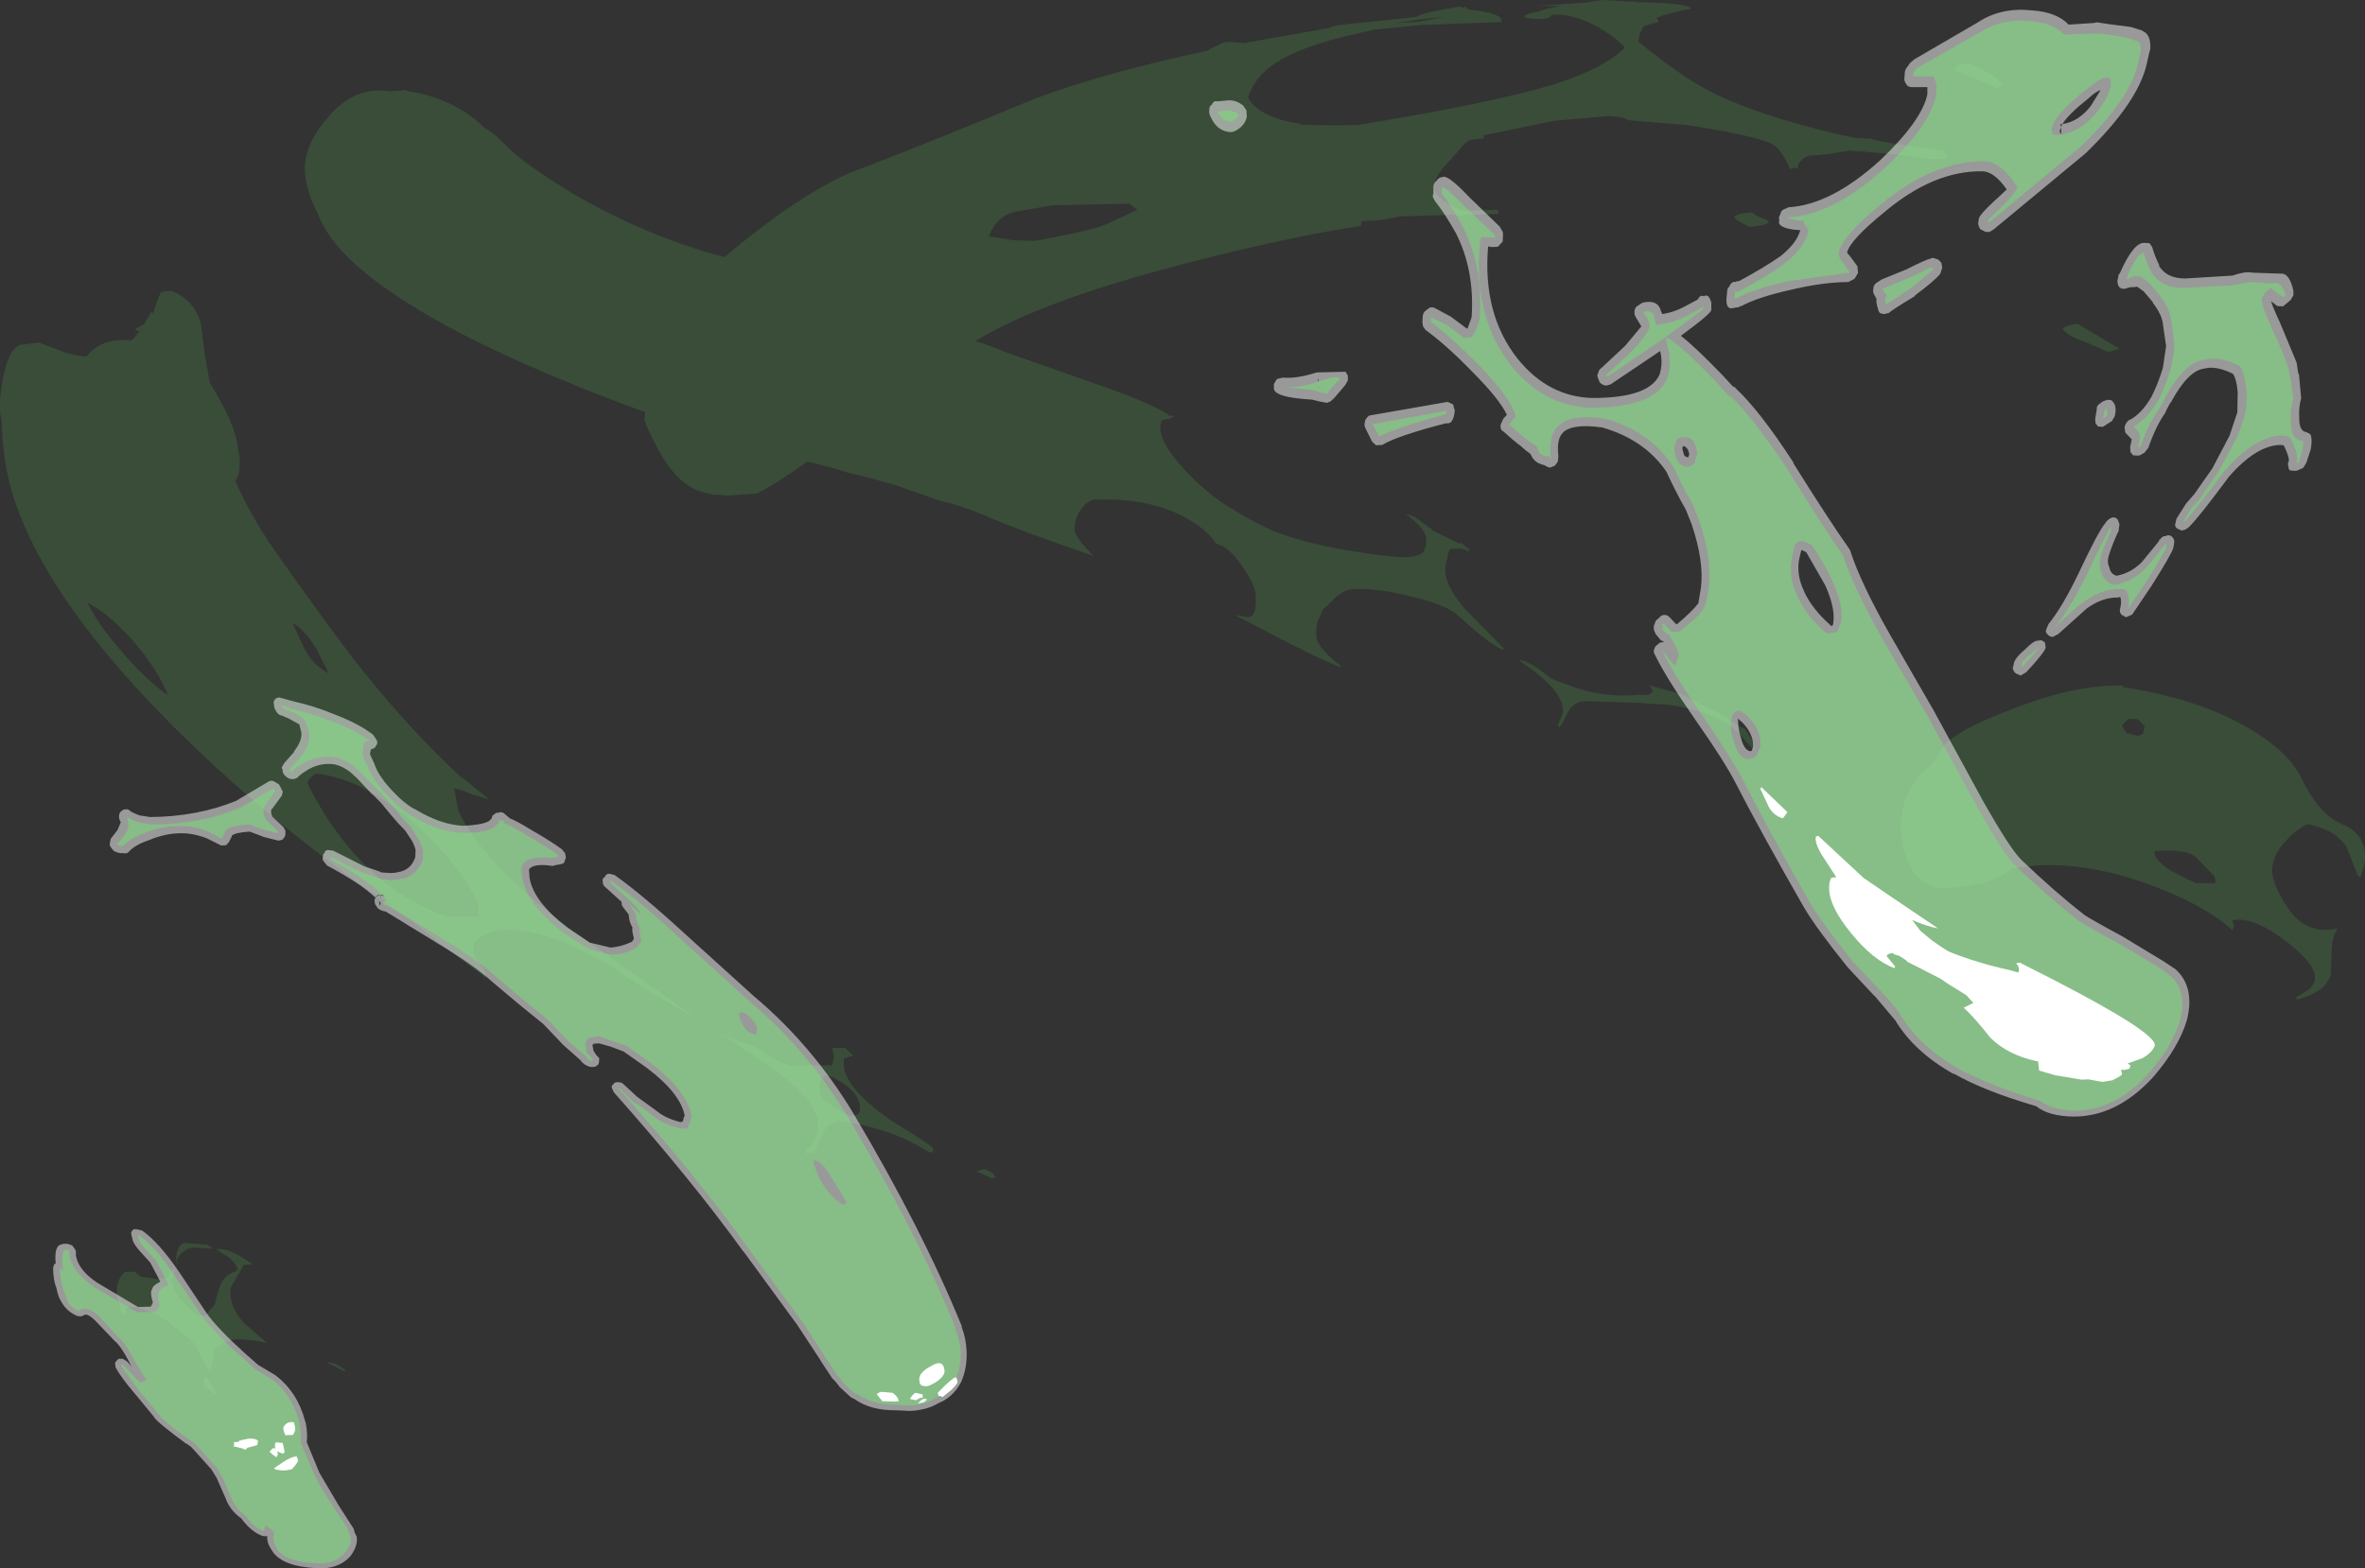 <?xml version="1.0" encoding="UTF-8" standalone="no"?>
<svg xmlns:ffdec="https://www.free-decompiler.com/flash" xmlns:xlink="http://www.w3.org/1999/xlink" ffdec:objectType="shape" height="242.15px" width="365.05px" xmlns="http://www.w3.org/2000/svg">
  <rect width="100%" height="100%" fill="#333333" stroke="none"/>
  <g transform="matrix(1.0, 0.0, 0.0, 1.0, 167.6, 214.8)">
    <path d="M102.75 -182.0 L103.9 -181.3 Q105.25 -180.9 105.45 -180.5 105.0 -180.1 103.7 -179.9 L102.45 -179.75 101.25 -180.4 Q100.2 -180.95 100.1 -181.25 100.45 -181.85 102.75 -182.0 M153.1 -164.8 L159.55 -160.95 157.85 -160.45 154.05 -162.1 Q151.15 -163.1 150.8 -164.1 151.5 -164.65 153.1 -164.8 M136.85 -202.85 L134.0 -203.95 Q134.15 -204.7 135.75 -205.05 136.5 -205.1 138.9 -203.8 141.3 -202.4 141.5 -201.5 L140.45 -201.2 Q139.6 -201.85 136.85 -202.85 M55.4 -212.2 L51.8 -211.85 47.9 -211.25 51.05 -211.4 55.4 -212.2 M19.15 -207.25 L20.6 -207.9 Q21.2 -208.35 22.2 -208.35 L24.45 -208.15 37.65 -210.5 Q37.95 -210.95 43.7 -211.4 L51.15 -212.2 Q51.55 -212.8 57.9 -213.8 L58.05 -213.55 58.65 -213.8 58.95 -213.35 Q62.5 -212.95 63.55 -212.35 64.2 -212.1 64.2 -211.4 L51.7 -210.95 44.5 -210.2 Q34.65 -208.2 30.35 -205.7 26.25 -203.5 25.05 -199.75 25.85 -198.0 28.85 -196.75 30.95 -195.95 33.1 -195.7 L33.2 -195.55 Q37.05 -195.4 41.95 -195.5 62.9 -198.9 72.5 -201.85 80.0 -204.25 83.2 -207.45 81.8 -209.05 79.25 -210.5 76.2 -212.25 73.3 -212.55 L71.95 -212.5 71.4 -212.0 69.95 -211.85 68.1 -212.0 67.6 -212.2 Q67.65 -212.65 70.0 -213.05 70.75 -213.45 73.45 -213.85 L69.75 -213.9 77.2 -214.4 79.6 -214.8 84.1 -214.55 84.95 -214.55 85.0 -214.45 86.5 -214.45 Q93.4 -214.2 93.4 -213.45 90.3 -212.9 88.05 -212.05 88.4 -211.85 88.4 -211.4 L86.3 -210.85 Q85.45 -210.1 85.3 -208.35 91.95 -202.95 96.25 -200.75 103.55 -197.0 116.2 -194.05 L118.85 -193.5 121.4 -193.35 Q121.55 -193.0 132.45 -191.55 L132.95 -190.35 130.65 -190.2 124.9 -191.0 117.85 -191.55 114.45 -191.0 111.5 -190.75 Q109.95 -190.05 109.85 -188.75 L109.2 -189.0 109.2 -188.75 108.7 -188.75 Q107.35 -191.8 105.9 -192.6 103.1 -193.9 92.75 -195.5 L83.7 -196.25 Q83.35 -196.7 80.85 -196.9 L72.25 -196.15 61.35 -193.9 61.5 -193.45 59.35 -193.2 58.55 -192.7 56.0 -189.8 Q53.85 -187.65 53.75 -185.95 53.65 -184.65 56.25 -183.1 L58.0 -182.25 63.55 -182.4 63.75 -181.75 58.7 -181.65 57.65 -181.4 57.05 -181.65 48.65 -181.4 45.4 -180.8 42.55 -180.65 42.45 -179.9 Q31.05 -178.2 15.5 -174.15 -6.7 -168.45 -17.05 -162.15 -14.7 -161.4 -12.45 -160.45 L0.9 -155.75 Q9.5 -152.8 12.65 -150.85 L12.8 -150.6 13.35 -150.65 13.65 -150.55 Q13.55 -150.4 12.75 -150.1 L11.85 -150.0 Q11.5 -149.7 11.5 -148.8 11.45 -146.35 15.35 -142.15 18.6 -138.7 21.95 -136.6 26.6 -133.7 29.8 -132.5 35.7 -130.3 45.65 -129.05 52.0 -128.15 52.3 -130.1 L52.3 -130.15 52.5 -130.5 52.55 -131.2 Q52.7 -133.1 49.4 -135.4 50.5 -135.3 51.35 -134.55 L53.35 -133.1 53.4 -132.95 57.55 -130.9 57.95 -130.95 59.05 -130.1 59.45 -129.95 59.1 -129.9 58.9 -129.6 58.8 -129.8 58.05 -130.1 56.25 -130.05 Q55.95 -129.75 55.8 -128.7 L55.5 -127.4 Q55.2 -124.7 58.4 -120.9 L64.55 -114.65 64.3 -114.5 Q62.15 -115.45 57.65 -119.6 55.8 -121.4 50.4 -122.65 45.45 -123.95 41.75 -123.85 39.75 -123.95 37.95 -121.95 L37.0 -121.05 Q36.55 -120.75 36.35 -120.05 35.55 -118.8 35.55 -117.0 35.4 -115.1 38.9 -112.35 L39.3 -112.05 39.25 -111.5 39.2 -111.8 Q35.65 -113.3 31.15 -115.6 23.2 -119.75 23.0 -119.85 L23.05 -119.85 25.1 -119.5 Q26.35 -119.55 26.25 -122.7 26.25 -124.15 24.55 -126.8 22.6 -129.75 21.05 -130.5 L20.1 -130.9 Q18.8 -132.9 15.95 -134.55 10.1 -138.05 1.15 -137.65 -0.1 -137.25 -0.8 -136.05 -1.8 -134.75 -1.7 -132.8 -1.7 -132.15 0.1 -130.1 L1.2 -128.95 -7.4 -132.0 -8.85 -132.5 -14.65 -134.8 -15.9 -135.35 Q-19.75 -136.9 -22.25 -137.4 L-27.85 -139.35 Q-30.05 -140.25 -36.65 -141.8 -40.6 -143.05 -42.95 -143.5 L-43.55 -143.15 Q-47.8 -140.1 -50.75 -138.6 L-55.2 -138.3 -57.8 -138.45 -58.15 -138.6 Q-62.8 -139.25 -66.1 -145.6 -67.4 -147.95 -68.15 -150.0 L-68.0 -151.15 Q-81.65 -156.1 -93.15 -161.65 -115.2 -172.5 -118.5 -181.75 -119.95 -184.45 -120.35 -186.85 -121.35 -191.6 -117.25 -196.35 -113.05 -201.6 -107.55 -200.7 L-104.9 -200.9 -104.85 -200.75 Q-97.7 -199.75 -92.9 -195.15 -90.8 -193.8 -89.3 -192.15 -86.75 -189.5 -79.0 -184.8 -67.65 -178.25 -55.8 -175.1 L-55.55 -175.3 Q-42.95 -185.8 -34.75 -188.75 -24.75 -192.55 -7.65 -199.65 3.45 -203.75 18.95 -207.0 L19.15 -207.25 M85.85 -106.25 L77.3 -106.55 Q75.35 -106.6 74.4 -104.8 73.5 -102.85 73.1 -102.55 72.8 -102.7 72.9 -102.9 L73.65 -104.75 Q73.95 -108.15 67.05 -112.7 L67.15 -112.9 Q69.25 -112.25 71.5 -110.25 72.3 -109.8 73.7 -109.3 L73.9 -109.25 Q79.3 -107.0 85.15 -107.5 L86.85 -107.5 87.5 -107.95 Q87.45 -108.7 86.75 -109.05 L86.3 -109.1 86.2 -109.2 91.85 -107.65 95.0 -106.0 96.4 -105.4 Q99.6 -103.65 101.3 -102.4 L101.55 -102.45 Q103.3 -100.2 103.2 -99.05 L103.2 -98.85 100.65 -101.75 Q97.2 -104.9 90.25 -105.95 L85.85 -106.25 M-14.55 -32.9 L-16.9 -33.95 -15.6 -34.3 -14.35 -33.65 -13.85 -33.0 -14.55 -32.9 M-39.1 -52.75 L-39.1 -53.0 -37.15 -53.0 -35.85 -51.8 -37.35 -51.4 -37.35 -50.25 Q-37.05 -46.7 -30.2 -41.9 -23.6 -37.85 -23.55 -37.45 -23.55 -36.75 -24.0 -36.85 L-24.45 -37.05 Q-27.35 -38.8 -29.4 -39.55 -33.15 -41.05 -38.15 -41.7 L-38.95 -41.4 -39.6 -41.15 Q-40.45 -40.4 -40.95 -39.05 L-42.0 -36.8 -43.4 -36.8 -43.3 -37.15 Q-41.95 -38.3 -41.55 -39.4 -41.3 -40.2 -41.35 -41.65 -41.7 -45.3 -50.2 -51.1 L-56.4 -55.25 -56.15 -55.15 Q-53.2 -53.75 -51.5 -53.45 L-51.05 -53.25 Q-48.1 -51.05 -45.65 -50.3 L-39.15 -50.3 -39.05 -50.85 Q-38.9 -51.15 -38.9 -51.8 L-39.1 -52.75 M-114.3 -3.0 L-117.05 -4.4 Q-116.55 -4.55 -115.4 -4.0 L-114.4 -3.3 -114.3 -3.0 M-136.05 -2.15 L-135.65 -2.15 -134.3 -0.05 -134.3 0.35 -134.45 0.4 Q-135.85 -0.4 -136.2 -1.05 L-136.1 -1.65 -136.05 -2.15 M-135.55 -22.6 L-134.7 -22.0 -138.0 -22.2 -138.05 -22.05 -138.6 -22.0 Q-140.6 -20.8 -140.2 -19.65 L-140.2 -19.5 -140.25 -19.6 Q-140.55 -20.65 -140.25 -21.55 -139.9 -22.75 -139.05 -22.9 L-135.55 -22.6 M-146.85 -18.45 L-145.9 -17.7 -143.3 -17.3 Q-141.95 -17.3 -141.45 -17.9 L-140.85 -18.9 -140.55 -18.85 -141.05 -17.45 Q-141.15 -17.2 -140.85 -16.4 -140.65 -15.25 -139.65 -14.1 L-137.25 -11.75 -136.0 -11.6 -134.5 -13.3 -133.7 -16.1 Q-133.0 -18.0 -131.3 -18.45 L-131.05 -18.6 -130.9 -18.8 -130.95 -19.0 Q-131.25 -19.85 -132.35 -20.7 L-134.2 -21.9 Q-133.0 -22.15 -131.2 -21.2 L-130.55 -20.85 -130.5 -20.8 -128.75 -19.7 -128.75 -19.5 -128.8 -19.55 -129.95 -19.5 -131.8 -16.35 Q-132.3 -15.4 -131.8 -13.6 -131.4 -12.15 -129.9 -10.5 L-126.45 -7.5 -128.55 -7.85 -131.0 -8.05 Q-134.0 -7.6 -134.7 -5.9 L-134.65 -5.85 Q-134.55 -5.4 -134.8 -4.3 -135.0 -3.3 -135.15 -3.0 L-135.3 -3.15 -135.35 -3.1 -135.6 -3.15 -135.45 -3.3 -136.7 -5.65 Q-137.45 -7.35 -138.5 -8.25 L-141.85 -10.85 Q-145.35 -13.05 -147.4 -13.0 -148.65 -13.1 -148.05 -11.8 L-148.3 -11.8 -148.45 -11.85 -148.5 -12.05 Q-148.9 -12.2 -148.9 -12.3 L-149.1 -12.9 Q-149.7 -14.8 -149.55 -15.45 -149.65 -17.1 -148.35 -18.4 L-146.85 -18.45 M-118.8 -95.35 Q-119.8 -94.85 -120.15 -93.9 -116.9 -87.2 -112.1 -82.1 -105.9 -75.6 -98.3 -73.25 L-93.6 -73.25 -94.0 -75.75 Q-96.5 -80.9 -102.5 -86.6 -110.9 -94.5 -118.8 -95.35 M-122.3 -118.5 L-122.4 -118.5 -120.7 -114.8 Q-119.4 -112.15 -116.9 -110.85 L-117.0 -111.15 -118.9 -114.85 Q-120.6 -117.6 -122.3 -118.5 M-146.8 -115.55 Q-150.75 -120.05 -154.1 -121.75 -152.5 -118.45 -148.9 -114.3 -145.25 -110.0 -141.7 -107.45 L-141.8 -107.75 Q-143.25 -111.35 -146.8 -115.55 M-167.4 -150.1 Q-167.95 -152.2 -167.15 -156.3 -166.3 -160.9 -164.5 -161.55 L-161.6 -161.9 -158.65 -160.8 Q-156.55 -159.9 -154.25 -159.75 -152.0 -162.7 -147.25 -162.25 L-147.0 -162.5 -146.05 -163.65 Q-147.1 -163.9 -146.5 -164.1 L-145.3 -164.8 -144.25 -166.65 -144.15 -166.4 -144.0 -166.45 -143.95 -166.5 Q-143.0 -169.45 -142.7 -169.7 L-141.2 -169.9 Q-137.55 -168.45 -136.6 -164.85 L-135.95 -159.75 -135.2 -155.65 -134.2 -154.0 Q-131.65 -149.6 -131.05 -146.7 L-130.75 -144.85 -130.7 -144.75 Q-130.45 -143.0 -130.75 -141.65 L-131.25 -140.5 Q-129.1 -135.45 -125.2 -129.8 -116.75 -117.75 -111.65 -111.3 -104.2 -102.0 -96.55 -94.9 L-95.9 -94.45 -92.15 -91.4 -94.8 -92.15 Q-96.55 -93.0 -97.5 -93.05 L-96.85 -89.6 Q-93.3 -81.85 -80.0 -71.65 L-61.65 -58.7 -61.1 -58.2 -60.45 -57.6 -61.55 -58.35 -67.8 -61.9 -72.65 -65.15 Q-82.5 -71.3 -89.2 -71.2 -91.5 -71.25 -93.1 -70.3 -94.85 -69.35 -94.5 -67.85 -94.5 -67.15 -93.65 -66.15 -92.75 -65.1 -92.6 -64.4 -92.55 -63.65 -92.65 -63.7 L-92.85 -64.0 -98.0 -67.85 -103.0 -71.8 -107.75 -75.3 Q-126.6 -88.25 -141.6 -103.4 -161.75 -123.75 -166.05 -139.95 -167.2 -144.2 -167.35 -149.95 L-167.4 -150.1 M174.25 -79.45 L171.45 -82.35 Q170.1 -83.75 164.95 -83.4 L165.0 -82.7 Q165.65 -81.55 167.4 -80.4 168.4 -79.85 171.3 -78.45 L174.4 -78.45 174.25 -79.45 M2.05 -179.75 Q3.45 -180.25 7.95 -182.4 L6.75 -183.35 -5.2 -183.1 -10.4 -182.2 Q-13.7 -181.7 -14.95 -178.3 L-11.1 -177.7 -7.85 -177.6 Q-0.8 -178.9 2.05 -179.75 M142.3 -105.05 Q152.7 -109.2 160.15 -108.95 L160.1 -108.7 Q171.45 -107.0 179.35 -102.45 185.5 -98.85 187.5 -94.9 190.3 -89.1 193.7 -87.65 196.5 -86.6 197.25 -84.15 197.75 -82.35 197.05 -80.2 L196.75 -79.45 196.4 -79.45 194.65 -83.95 Q192.9 -86.75 188.55 -87.55 186.5 -86.5 185.25 -84.95 183.6 -83.3 183.3 -81.6 182.5 -79.4 185.15 -75.2 188.0 -70.5 192.7 -71.35 L193.2 -71.45 Q192.2 -69.85 192.3 -67.5 L192.15 -64.15 Q191.7 -63.0 190.7 -62.15 189.4 -61.15 186.95 -60.45 L186.75 -60.75 188.75 -62.0 Q189.35 -62.45 189.65 -63.3 190.3 -65.6 185.35 -69.4 180.15 -73.4 176.95 -72.7 L177.25 -71.8 176.95 -71.2 Q172.75 -75.05 164.35 -78.15 153.8 -82.05 145.05 -81.0 L143.0 -80.75 Q140.45 -78.7 136.95 -78.15 L135.1 -77.8 132.6 -77.7 Q128.25 -77.7 126.6 -82.6 125.35 -86.4 126.0 -89.4 126.7 -93.35 129.7 -96.05 L130.3 -96.5 131.8 -98.4 Q132.3 -101.2 142.3 -105.05 M159.95 -102.75 L160.6 -101.65 162.3 -101.2 Q162.65 -101.2 163.2 -101.55 L163.45 -102.65 162.35 -103.8 160.85 -103.8 159.95 -102.75 M-34.85 -43.9 Q-35.1 -46.25 -38.2 -48.0 -41.4 -50.0 -41.05 -46.25 -41.0 -45.25 -38.8 -43.8 -36.9 -42.55 -36.05 -42.5 L-35.1 -42.8 Q-34.85 -43.1 -34.85 -43.9" fill="#66ff66" fill-opacity="0.129" fill-rule="evenodd" stroke="none"/>
    <path d="M163.8 -205.1 Q162.55 -199.15 154.35 -191.15 L140.1 -179.35 139.5 -179.0 138.85 -179.0 138.4 -179.25 Q137.95 -179.4 137.9 -179.75 137.65 -180.25 137.8 -180.65 137.8 -181.2 138.15 -181.6 138.8 -182.5 141.2 -184.65 L142.15 -185.55 Q140.2 -188.35 138.35 -188.35 130.95 -188.45 123.45 -182.2 117.95 -177.75 117.5 -175.8 L117.9 -175.3 117.95 -175.25 119.1 -173.7 119.2 -172.65 118.65 -171.75 117.7 -171.25 Q113.85 -171.25 108.8 -170.05 103.8 -168.95 101.1 -167.5 100.95 -167.6 100.9 -167.4 L100.0 -167.25 Q98.6 -166.85 98.95 -169.3 L99.0 -169.9 Q99.05 -170.4 99.3 -170.5 99.7 -171.45 100.35 -171.25 100.5 -171.5 100.75 -171.35 104.9 -173.6 107.3 -175.3 109.5 -177.1 110.1 -178.75 L110.3 -179.25 109.8 -179.3 109.2 -179.35 Q106.65 -179.75 107.05 -180.75 106.9 -181.25 107.2 -181.7 107.3 -182.3 107.7 -182.45 L108.5 -182.8 Q115.05 -183.2 122.55 -190.0 129.05 -196.15 129.9 -200.25 L129.9 -201.35 127.4 -201.35 Q126.85 -201.4 126.65 -201.8 126.3 -202.25 126.35 -202.75 L126.4 -203.2 Q126.35 -203.95 126.75 -204.4 L127.25 -205.1 127.9 -205.65 137.7 -211.35 Q141.25 -213.7 146.0 -213.2 149.85 -212.95 151.7 -211.0 L155.6 -211.25 156.1 -211.35 158.4 -211.0 161.25 -210.65 163.0 -210.1 163.35 -209.9 Q164.45 -209.25 164.3 -207.15 L164.2 -206.9 163.8 -205.1 M22.05 -199.3 Q22.0 -199.5 22.15 -199.3 23.15 -199.35 24.25 -198.55 L24.8 -197.75 24.85 -196.7 Q24.45 -195.15 22.75 -194.45 L22.3 -194.4 Q20.25 -194.55 19.3 -196.7 19.0 -197.2 19.05 -197.75 19.05 -198.45 19.45 -198.65 19.75 -199.3 20.25 -199.15 L22.05 -199.3 M154.75 -199.6 Q151.6 -197.1 150.75 -195.65 153.2 -196.0 155.1 -198.4 L156.65 -200.9 Q155.85 -200.65 154.75 -199.6 M150.75 -195.65 L150.35 -195.55 150.4 -195.55 150.55 -195.25 150.5 -195.0 150.3 -194.55 150.55 -194.05 150.55 -195.25 150.75 -195.65 M131.55 -174.75 L132.05 -174.25 132.2 -173.5 131.9 -172.55 Q131.05 -171.45 128.0 -169.2 L128.0 -169.1 Q124.2 -166.8 124.0 -166.5 L123.25 -166.3 122.6 -166.45 Q122.3 -166.8 122.3 -167.05 121.95 -168.1 122.05 -168.65 L121.75 -169.2 Q121.45 -169.65 121.55 -170.2 121.6 -170.8 122.0 -171.1 L122.85 -171.65 126.65 -173.2 Q129.85 -174.8 130.35 -174.85 130.75 -175.1 131.15 -174.85 L131.55 -174.75 M160.3 -170.2 L159.85 -170.25 Q159.35 -170.5 159.3 -170.95 159.15 -171.5 159.35 -171.9 159.35 -172.4 159.6 -172.6 161.7 -177.35 163.35 -177.3 L164.2 -177.25 164.6 -176.65 Q165.0 -175.25 165.7 -173.85 L165.6 -173.85 Q166.75 -171.8 169.7 -171.8 L177.0 -172.25 Q179.05 -172.95 180.05 -172.7 L182.95 -172.6 184.5 -172.55 184.7 -172.55 Q185.85 -172.4 186.4 -169.9 L186.4 -169.2 185.95 -168.45 184.8 -167.5 183.9 -167.55 182.95 -168.3 Q183.2 -167.4 184.3 -165.05 L186.9 -158.8 187.15 -157.15 187.25 -157.05 187.3 -156.55 187.55 -153.8 187.6 -153.35 Q187.2 -151.85 187.3 -150.45 L187.3 -150.4 Q187.25 -148.3 188.3 -148.1 L188.35 -148.1 188.85 -147.85 Q189.1 -147.75 189.15 -147.3 189.3 -146.6 189.05 -145.3 L189.0 -145.2 188.4 -143.35 187.9 -142.55 187.0 -142.15 186.75 -142.1 185.9 -142.15 Q185.6 -142.4 185.65 -142.7 185.45 -143.2 185.7 -143.65 185.75 -144.35 184.9 -146.05 L184.4 -146.1 Q180.7 -146.05 176.45 -141.2 171.8 -134.9 170.25 -133.4 L169.75 -133.05 169.25 -132.9 169.1 -132.9 168.45 -133.2 Q168.05 -133.55 168.15 -133.85 L168.35 -134.7 169.8 -137.0 170.05 -137.3 171.1 -138.5 173.9 -142.5 176.55 -147.55 177.75 -151.15 177.8 -154.3 Q177.6 -156.4 177.05 -157.1 174.55 -158.3 172.9 -157.95 L172.7 -157.9 Q170.15 -157.65 167.45 -152.6 L167.45 -152.7 166.85 -151.6 166.8 -151.45 166.6 -151.1 166.65 -151.1 Q165.2 -149.1 164.0 -145.65 L163.4 -144.9 162.7 -144.5 162.4 -144.45 161.65 -144.5 161.25 -145.0 161.2 -145.8 161.45 -146.95 160.8 -147.65 Q160.35 -148.0 160.4 -148.4 160.25 -148.95 160.55 -149.4 160.85 -149.95 161.4 -150.1 163.15 -151.2 164.5 -153.55 165.55 -155.65 166.25 -158.0 L166.75 -161.35 166.25 -164.8 166.25 -164.85 Q166.05 -166.3 164.7 -168.05 L164.7 -168.15 163.3 -169.8 162.2 -170.6 162.2 -170.5 161.2 -170.45 160.3 -170.2 M155.85 -149.45 L155.8 -150.1 156.05 -151.6 Q156.0 -152.1 156.35 -152.35 L156.95 -152.8 157.6 -153.05 157.95 -153.05 Q158.4 -153.1 158.65 -152.6 159.0 -152.25 158.95 -151.2 L158.9 -151.0 158.85 -150.6 158.4 -149.8 157.0 -148.9 156.25 -148.95 155.85 -149.45 M94.45 -168.55 Q94.85 -169.35 95.4 -169.05 96.15 -169.55 96.55 -168.05 L96.55 -167.0 Q96.75 -166.55 91.85 -162.95 94.0 -161.3 98.3 -156.85 L99.95 -155.05 Q100.1 -155.2 100.3 -154.85 103.95 -151.5 109.25 -143.35 L109.2 -143.3 Q114.8 -134.35 117.85 -130.05 L118.0 -129.75 Q119.6 -124.8 124.05 -116.95 L130.9 -105.05 138.4 -91.3 Q142.65 -83.75 144.4 -82.05 149.5 -77.15 154.0 -73.65 L153.95 -73.65 Q154.95 -72.95 159.95 -70.25 L166.4 -66.35 166.55 -66.25 168.2 -65.15 Q171.25 -62.4 169.95 -57.25 168.7 -53.1 164.8 -48.55 159.2 -42.4 152.5 -42.4 148.6 -42.45 146.7 -44.0 138.65 -46.35 133.95 -49.05 L134.0 -48.95 Q127.9 -52.35 124.95 -57.25 L121.75 -61.05 121.7 -61.05 117.6 -65.45 Q112.8 -71.4 110.85 -74.7 104.1 -86.5 100.35 -93.8 98.65 -97.15 94.2 -103.5 89.5 -110.25 87.85 -113.7 87.55 -114.15 87.75 -114.6 87.85 -115.05 88.3 -115.3 88.55 -115.65 89.1 -115.65 L89.25 -115.65 89.15 -115.75 88.9 -115.9 88.8 -115.9 88.0 -116.85 87.8 -117.25 Q87.6 -117.7 87.7 -118.1 87.6 -118.3 87.8 -118.35 87.85 -118.95 88.25 -119.2 L88.55 -119.45 Q88.8 -119.85 89.3 -119.85 89.65 -119.9 90.05 -119.55 L91.1 -118.45 91.15 -118.4 91.35 -118.5 Q93.8 -120.6 94.5 -121.6 L94.55 -121.65 94.95 -124.05 Q95.45 -128.15 93.5 -133.9 L92.6 -136.15 Q91.25 -138.45 89.6 -142.0 86.2 -146.95 79.7 -148.8 75.45 -149.4 73.85 -148.2 L73.8 -148.15 Q72.6 -147.15 72.95 -144.35 L72.85 -143.5 72.4 -142.9 71.65 -142.6 Q71.15 -142.7 70.95 -142.9 L70.7 -143.0 Q69.25 -143.35 68.8 -144.4 L68.6 -144.75 Q67.85 -145.25 66.95 -146.1 L66.9 -146.1 Q65.7 -147.05 64.5 -148.15 64.1 -148.35 64.05 -148.7 63.95 -149.2 64.15 -149.5 L64.45 -150.15 65.0 -150.75 Q63.8 -153.25 59.7 -157.35 55.75 -161.45 52.45 -163.85 L52.05 -164.4 51.95 -165.1 52.0 -165.8 Q52.0 -166.35 52.3 -166.7 L53.0 -167.25 Q53.4 -167.45 53.85 -167.25 L56.35 -165.9 58.7 -164.15 58.9 -164.05 58.95 -164.15 59.55 -165.8 Q60.05 -173.1 57.1 -178.85 55.45 -181.8 53.9 -183.75 L53.65 -184.2 Q53.45 -184.6 53.65 -184.85 L53.65 -185.85 Q53.65 -186.55 54.15 -186.9 54.5 -187.45 55.05 -187.45 55.8 -187.95 59.15 -184.4 L63.9 -179.8 64.35 -179.0 64.4 -178.65 64.35 -177.5 63.6 -176.7 62.7 -176.65 62.1 -176.75 Q61.2 -166.25 66.7 -159.35 71.45 -153.5 78.25 -153.35 87.05 -153.35 88.6 -157.05 L88.6 -157.1 Q89.0 -158.35 88.8 -159.9 L88.65 -160.6 81.0 -155.45 80.3 -155.25 Q79.8 -155.35 79.65 -155.5 L79.35 -155.7 79.05 -156.45 Q78.85 -156.95 79.1 -157.2 79.15 -157.7 79.55 -157.95 L83.25 -161.4 85.75 -164.4 85.0 -165.65 Q84.65 -166.15 84.7 -166.5 84.65 -167.15 85.05 -167.5 L85.9 -168.05 Q88.1 -168.6 88.7 -167.05 L88.75 -166.8 89.0 -166.3 Q90.75 -166.6 92.2 -167.35 L94.45 -168.55 M110.45 -129.9 L110.15 -128.65 Q109.6 -126.1 110.9 -123.45 L110.9 -123.4 Q112.15 -120.75 114.85 -118.35 L115.15 -118.1 115.25 -118.3 115.35 -118.35 115.4 -118.9 Q115.65 -121.0 114.15 -124.4 L111.2 -129.55 110.45 -129.9 M92.15 -145.9 Q92.0 -145.45 92.25 -144.9 92.3 -144.25 93.0 -144.2 L93.15 -144.7 Q92.9 -145.8 92.3 -145.9 L92.25 -145.9 92.15 -145.95 92.15 -145.9 M101.15 -100.8 Q101.6 -99.0 102.55 -98.8 L102.7 -98.85 102.8 -98.9 103.0 -99.45 Q103.1 -101.4 101.4 -103.2 L100.65 -103.85 100.7 -103.2 Q100.7 -102.15 101.15 -100.8 M159.5 -133.5 L159.4 -132.7 159.25 -132.5 Q157.9 -129.4 157.8 -128.5 157.65 -127.95 158.0 -127.15 158.2 -126.15 159.1 -125.9 161.25 -126.3 162.95 -127.95 L165.65 -131.25 Q165.65 -131.5 165.8 -131.5 166.25 -132.1 166.6 -132.0 167.5 -132.45 167.95 -131.5 168.1 -131.35 167.85 -130.15 167.5 -129.1 164.5 -124.35 L161.5 -119.9 160.55 -119.5 159.85 -119.9 Q159.5 -120.35 159.65 -120.8 159.95 -122.05 159.65 -122.65 L159.4 -122.55 Q156.9 -122.6 154.5 -120.85 L150.1 -116.9 149.25 -116.45 Q148.7 -116.55 148.55 -116.75 148.1 -117.15 148.2 -117.5 L148.6 -118.45 Q150.75 -121.1 153.2 -126.2 156.3 -132.8 157.35 -134.0 L157.65 -134.4 Q158.65 -135.35 159.3 -134.55 L159.55 -133.85 159.5 -133.5 M146.7 -115.85 L147.5 -115.95 148.05 -115.6 148.15 -114.8 Q148.0 -114.05 145.15 -111.0 L144.3 -110.5 143.6 -110.8 143.4 -110.95 143.15 -111.35 Q143.0 -111.8 143.2 -112.0 143.15 -113.0 144.95 -114.5 L145.0 -114.55 Q146.15 -115.7 146.7 -115.85 M43.4 -150.3 Q43.65 -150.7 44.1 -150.7 L55.85 -152.75 56.7 -152.35 56.95 -151.4 Q56.75 -149.2 55.6 -149.45 48.05 -147.5 45.75 -146.1 L44.8 -146.05 44.2 -146.6 43.2 -148.6 Q42.95 -149.1 43.05 -149.45 43.05 -149.95 43.4 -150.3 M29.25 -155.85 Q29.4 -156.3 29.75 -156.35 L30.45 -156.5 Q32.55 -156.3 35.65 -157.3 L40.1 -157.4 40.45 -156.8 40.45 -156.05 40.05 -155.35 38.35 -153.35 37.75 -152.8 37.2 -152.6 35.65 -152.9 35.75 -152.9 34.9 -153.1 Q28.65 -153.45 29.05 -155.05 28.95 -155.55 29.25 -155.85 M35.9 -156.3 L35.8 -156.25 35.95 -155.7 35.9 -156.3 M-122.05 -106.45 Q-119.15 -105.8 -116.1 -104.55 -112.25 -103.1 -110.0 -101.35 L-109.5 -100.6 Q-109.3 -100.35 -109.4 -99.9 L-109.75 -99.35 Q-110.1 -99.15 -110.35 -99.1 L-110.5 -98.35 -109.85 -96.95 -109.7 -96.55 Q-109.0 -94.7 -106.75 -92.4 -105.3 -90.85 -103.7 -89.9 L-103.6 -89.9 Q-99.6 -87.45 -96.1 -87.3 -93.35 -87.4 -92.15 -88.0 L-91.7 -88.45 -91.6 -88.85 -91.0 -89.3 -90.7 -89.3 Q-90.35 -89.5 -89.9 -89.3 L-88.9 -88.45 Q-87.6 -87.9 -85.75 -86.75 -82.6 -84.95 -80.85 -83.65 L-80.4 -83.1 -80.35 -82.95 -80.25 -82.4 -80.55 -81.55 -80.6 -81.55 Q-80.8 -81.4 -81.1 -81.35 L-81.4 -81.3 -81.75 -81.25 -82.3 -81.1 Q-85.3 -81.55 -85.95 -80.55 L-85.85 -79.2 Q-85.2 -75.5 -79.9 -71.5 L-76.55 -69.25 -76.3 -69.2 -73.4 -68.5 Q-71.7 -68.6 -70.05 -69.4 L-69.75 -69.85 -70.0 -71.0 -70.0 -71.5 -69.95 -71.55 Q-70.5 -72.45 -70.55 -73.5 L-70.55 -73.6 -71.4 -74.7 Q-71.7 -75.1 -71.65 -75.45 L-71.65 -75.55 -74.25 -77.9 Q-74.6 -78.25 -74.55 -78.65 -74.7 -79.15 -74.3 -79.35 L-74.15 -79.55 Q-74.0 -79.9 -73.55 -79.9 L-72.75 -79.7 Q-68.55 -76.75 -61.75 -70.5 L-51.25 -61.0 Q-42.2 -53.4 -35.85 -42.85 -25.3 -25.1 -19.15 -10.05 L-19.15 -9.85 Q-18.5 -8.25 -18.4 -6.15 -18.3 -3.55 -19.25 -1.4 -20.5 0.95 -22.75 1.85 -24.55 2.95 -27.2 3.05 L-29.2 2.95 -29.45 2.95 Q-33.25 2.95 -35.65 1.25 L-36.25 0.95 -38.05 -0.7 -38.05 -0.75 -38.7 -1.55 -39.1 -1.95 -39.15 -2.0 -40.9 -4.65 -40.9 -4.7 -44.55 -10.25 -52.85 -21.6 -52.85 -21.55 Q-60.9 -32.7 -72.85 -46.15 L-73.15 -46.8 Q-73.25 -47.25 -72.9 -47.4 -72.75 -47.75 -72.25 -47.7 L-72.0 -47.7 -71.6 -47.6 -71.25 -47.3 -69.25 -45.45 -66.15 -43.2 Q-64.9 -42.15 -62.6 -41.55 L-62.25 -41.6 -62.1 -41.95 Q-62.1 -42.4 -61.9 -42.45 -62.5 -45.95 -67.8 -49.95 L-71.35 -52.45 -73.35 -53.2 -75.1 -53.7 -76.0 -53.65 -76.15 -53.4 -76.0 -52.6 -75.6 -51.95 -75.1 -51.4 -75.15 -50.7 -75.25 -50.45 -75.7 -50.1 -76.3 -50.05 Q-77.35 -50.2 -78.0 -51.1 L-80.65 -53.45 -83.65 -56.6 -83.75 -56.7 -87.45 -59.7 -91.55 -63.15 Q-94.4 -65.75 -100.3 -69.3 L-108.05 -74.05 -108.5 -74.15 Q-109.35 -74.45 -109.45 -74.85 L-109.65 -75.1 -109.7 -75.2 -109.8 -75.8 -109.65 -76.2 -109.55 -76.35 -108.95 -76.6 -108.9 -76.6 -108.75 -76.6 -108.75 -76.55 -108.15 -76.4 -108.45 -76.6 -108.6 -76.65 -109.3 -76.6 -109.7 -76.25 Q-112.0 -78.45 -117.1 -81.15 L-117.55 -81.7 Q-117.85 -82.0 -117.8 -82.3 L-117.7 -82.9 -117.5 -83.15 Q-117.4 -83.55 -116.95 -83.55 L-116.15 -83.45 -111.4 -81.05 -108.9 -80.2 -108.8 -80.1 -107.3 -80.0 -106.7 -80.05 -106.8 -80.0 -105.9 -80.2 -105.65 -80.25 Q-104.05 -80.75 -103.5 -82.45 L-103.45 -83.55 Q-103.7 -84.6 -104.35 -85.5 L-105.05 -86.55 -106.1 -87.65 -107.15 -88.85 -108.75 -90.8 -110.1 -92.15 -110.2 -92.2 -112.5 -94.65 -113.55 -95.6 Q-115.2 -96.85 -116.7 -96.85 -118.4 -96.9 -120.0 -96.0 L-120.95 -95.4 -121.55 -94.9 -121.55 -94.85 -121.75 -94.7 Q-121.95 -94.6 -122.1 -94.55 -123.0 -94.35 -123.6 -95.05 -123.95 -95.3 -124.0 -95.95 L-124.0 -96.0 Q-124.2 -96.35 -124.0 -96.5 L-123.75 -96.95 -122.2 -98.7 -122.2 -98.8 Q-120.9 -100.5 -121.1 -101.75 L-121.4 -102.95 -123.2 -103.95 -123.4 -104.0 -124.0 -104.3 -124.3 -104.35 Q-124.7 -104.55 -124.9 -104.85 L-125.25 -105.5 -125.3 -105.9 Q-125.45 -106.5 -125.2 -106.75 -125.0 -107.1 -124.45 -107.1 L-122.45 -106.55 -122.4 -106.55 -122.05 -106.45 M-108.85 -76.05 L-108.75 -76.55 -108.8 -76.6 -108.85 -76.4 -108.85 -76.05 M-109.1 -75.7 L-109.0 -74.9 -108.85 -75.35 -109.1 -75.7 M-125.3 -94.15 L-124.55 -93.7 -124.35 -93.35 -123.95 -92.55 -124.1 -91.95 -125.6 -89.9 -125.65 -89.9 Q-125.85 -89.65 -125.7 -89.05 L-125.55 -88.7 -123.85 -87.1 -123.55 -86.55 -123.55 -85.9 -123.65 -85.6 -124.0 -85.15 -124.6 -85.0 -127.0 -85.6 -126.95 -85.6 -129.05 -86.4 Q-131.35 -86.25 -131.85 -85.75 L-131.8 -85.7 -132.25 -84.8 -132.7 -84.3 -133.45 -84.25 -135.65 -85.35 Q-137.7 -86.15 -139.6 -86.15 -142.05 -86.15 -144.55 -85.1 -146.8 -84.35 -147.75 -83.25 L-148.05 -83.05 -148.55 -83.05 -148.9 -83.1 -148.85 -83.05 Q-150.05 -83.2 -150.3 -83.75 -150.75 -84.2 -150.65 -84.6 L-150.5 -85.3 -149.45 -86.65 -148.95 -87.85 Q-149.45 -88.65 -149.05 -89.4 L-148.55 -89.8 -148.05 -89.85 Q-147.75 -89.85 -147.4 -89.5 -147.0 -89.25 -146.05 -88.9 L-144.45 -88.65 Q-137.15 -88.7 -131.15 -91.15 L-126.1 -94.15 Q-125.75 -94.35 -125.3 -94.15 M-145.65 -24.8 Q-143.05 -22.95 -139.95 -18.4 L-135.75 -12.1 Q-134.05 -9.7 -129.8 -5.85 L-127.75 -4.05 -125.15 -2.5 Q-121.75 0.05 -120.55 4.45 L-120.55 4.55 -120.5 4.6 -120.5 4.65 -120.45 4.75 -120.4 4.9 Q-120.1 6.55 -120.25 7.9 L-120.2 8.0 -118.3 12.6 -115.35 17.6 -113.0 21.25 -112.85 21.85 -112.55 22.45 Q-112.3 23.75 -113.45 25.4 -115.05 27.25 -117.85 27.35 -124.1 27.25 -125.65 24.55 -126.45 23.4 -126.35 22.35 L-126.6 22.4 -127.1 22.35 Q-128.85 21.7 -130.35 19.65 -132.1 18.4 -132.75 16.6 L-134.15 13.4 -134.95 12.1 -137.5 9.25 -138.1 8.6 -138.8 8.1 -138.8 8.15 Q-143.05 5.05 -143.85 4.0 L-143.8 4.0 -146.85 0.3 Q-148.9 -2.1 -149.75 -3.65 L-149.85 -4.3 -149.7 -4.6 -149.3 -5.0 -148.65 -5.0 -148.0 -4.6 -147.3 -3.8 -147.65 -4.45 -147.65 -4.5 Q-148.8 -6.7 -149.7 -7.6 L-149.75 -7.6 -152.9 -10.9 Q-154.15 -12.1 -154.6 -11.75 L-155.05 -11.55 -155.65 -11.6 Q-157.3 -12.3 -158.1 -13.75 L-158.1 -13.8 Q-158.55 -14.3 -158.9 -15.95 -159.4 -17.2 -159.4 -19.05 L-159.25 -19.6 -159.0 -19.7 Q-159.25 -22.15 -158.35 -22.6 L-157.8 -22.75 -157.15 -22.75 -156.45 -22.5 -156.05 -21.95 Q-155.8 -21.65 -155.9 -21.0 L-155.75 -20.4 Q-155.15 -18.45 -152.6 -16.75 L-146.3 -13.0 -144.3 -13.05 -144.0 -13.7 Q-144.5 -15.3 -144.1 -15.8 -144.0 -16.35 -142.85 -16.9 L-143.45 -18.05 -144.4 -19.85 -145.9 -21.5 Q-147.0 -22.7 -147.15 -23.45 L-147.3 -24.1 Q-147.45 -24.5 -147.2 -24.75 -147.05 -25.1 -146.55 -25.0 L-146.45 -25.0 -145.65 -24.8 M-147.15 -3.65 L-147.1 -3.65 -147.3 -3.8 -147.15 -3.65" fill="#ffffff" fill-opacity="0.502" fill-rule="evenodd" stroke="none"/>
    <path d="M162.85 -206.9 L162.45 -205.1 Q161.25 -199.6 153.65 -192.25 L139.5 -180.5 139.1 -180.65 142.0 -183.5 Q143.55 -185.1 143.8 -185.95 141.2 -189.9 138.65 -189.9 130.8 -189.9 122.85 -183.35 116.55 -178.15 116.25 -175.8 116.1 -175.2 116.95 -174.15 L117.95 -172.7 108.8 -171.45 Q103.6 -170.35 100.75 -168.9 L100.25 -168.65 Q100.05 -168.8 100.2 -169.3 100.2 -169.95 100.3 -169.8 L100.55 -169.7 Q105.3 -172.2 107.9 -174.15 111.15 -176.7 111.55 -179.3 L111.2 -179.8 Q110.8 -180.3 110.85 -180.7 L109.6 -180.8 Q108.3 -181.1 108.3 -181.25 115.3 -181.55 123.25 -188.8 130.45 -195.55 131.25 -200.25 131.5 -202.2 130.75 -203.0 L127.7 -203.0 127.7 -203.45 128.2 -204.25 138.05 -209.85 Q141.35 -211.95 145.6 -211.55 149.35 -211.3 151.0 -209.45 L155.8 -209.65 158.0 -209.45 160.6 -209.0 162.4 -208.4 Q162.9 -208.05 162.85 -206.9 M154.2 -200.8 Q149.45 -197.0 149.15 -195.0 148.95 -194.5 149.25 -194.45 L149.2 -194.05 149.85 -193.95 Q153.25 -194.1 156.05 -197.45 157.8 -199.75 158.15 -201.3 158.8 -204.65 154.2 -200.8 M130.9 -173.25 L127.5 -170.4 123.55 -167.8 Q123.25 -168.75 123.45 -168.9 L123.7 -169.2 123.45 -169.4 122.9 -170.2 126.85 -171.8 130.45 -173.5 130.9 -173.25 M160.75 -171.75 L160.55 -171.65 160.65 -171.9 160.7 -171.95 Q162.2 -175.7 163.3 -175.8 163.7 -174.25 164.45 -172.85 165.9 -170.4 169.35 -170.35 L176.95 -170.75 179.7 -171.25 182.8 -171.05 183.85 -171.1 183.85 -171.05 Q184.7 -171.05 185.2 -169.2 L184.8 -168.95 Q183.6 -169.6 182.9 -170.35 L182.1 -169.7 Q181.65 -169.1 181.55 -168.65 181.35 -167.85 183.1 -164.1 185.2 -159.55 185.6 -158.0 L185.95 -156.45 186.0 -156.05 186.4 -153.3 Q185.9 -151.6 186.0 -149.95 185.95 -146.75 187.9 -146.7 L187.95 -146.7 187.8 -145.3 187.2 -143.4 186.9 -143.35 Q187.3 -144.6 185.9 -147.2 185.5 -147.55 184.75 -147.55 180.5 -147.55 175.7 -142.0 171.1 -135.8 169.6 -134.3 L169.4 -134.3 170.75 -136.45 171.95 -137.75 174.9 -142.1 177.6 -147.1 Q178.3 -148.65 179.0 -151.15 179.3 -152.6 179.1 -154.8 178.8 -157.55 178.05 -158.3 175.1 -159.8 173.05 -159.3 169.65 -159.2 166.45 -153.1 L165.85 -151.95 165.7 -151.75 Q164.1 -149.6 162.8 -145.85 L162.45 -145.8 162.75 -147.3 Q162.65 -148.25 161.65 -148.9 163.9 -150.15 165.6 -153.1 166.75 -155.4 167.5 -158.0 168.05 -160.6 168.0 -161.75 L167.55 -165.35 Q167.3 -167.15 165.75 -169.2 L164.2 -171.05 163.1 -171.9 Q162.05 -172.55 160.8 -171.65 L160.75 -171.75 M157.0 -150.15 L157.3 -151.65 157.6 -151.65 157.7 -151.0 157.6 -150.6 157.0 -150.15 M95.25 -167.0 L89.5 -162.75 80.5 -156.6 80.25 -156.85 83.95 -160.25 Q86.85 -163.2 87.0 -164.4 87.1 -165.2 86.0 -166.65 87.2 -166.95 87.65 -166.25 L88.05 -164.65 Q90.7 -164.95 92.65 -165.95 L95.2 -167.35 Q95.4 -167.95 95.25 -167.0 M89.55 -162.1 L89.6 -162.25 89.5 -162.65 Q90.3 -162.5 90.85 -161.9 92.9 -160.45 97.45 -155.7 L99.35 -153.55 99.4 -153.75 Q102.95 -150.4 108.25 -142.45 113.85 -133.35 116.85 -129.1 118.5 -124.1 123.0 -116.1 L129.9 -104.3 137.4 -90.55 Q141.7 -82.8 143.5 -81.1 148.7 -76.25 153.15 -72.7 154.1 -72.0 159.25 -69.25 L165.6 -65.45 167.3 -64.25 Q170.1 -61.8 168.9 -57.25 167.75 -53.3 164.05 -49.05 158.95 -43.4 152.7 -43.3 149.15 -43.4 147.35 -44.8 139.35 -47.25 134.6 -49.85 128.8 -53.15 125.9 -57.85 125.1 -59.25 122.6 -61.9 L118.45 -66.25 Q113.8 -72.05 111.85 -75.3 105.1 -87.1 101.4 -94.45 99.65 -97.75 95.2 -104.3 90.55 -110.95 88.95 -114.35 L90.95 -111.95 91.0 -112.05 91.5 -113.6 Q91.45 -114.45 90.45 -116.05 L90.05 -116.8 89.6 -117.0 89.05 -117.5 88.9 -117.9 89.25 -117.9 88.9 -118.3 89.2 -118.5 90.45 -117.2 91.6 -117.3 Q94.8 -119.7 95.5 -121.1 95.8 -121.65 96.15 -124.05 96.7 -128.4 94.65 -134.5 L93.75 -136.8 Q92.35 -139.15 90.7 -142.7 87.15 -148.2 80.15 -150.15 75.1 -150.9 73.2 -149.25 71.3 -147.85 71.8 -143.95 L71.4 -144.45 71.1 -144.3 Q70.2 -144.5 69.9 -145.1 69.7 -145.4 69.75 -145.8 68.85 -146.3 67.7 -147.2 L65.35 -149.25 66.35 -150.55 Q65.65 -153.3 60.65 -158.45 56.55 -162.6 53.25 -165.1 L53.25 -165.2 53.4 -165.15 53.25 -165.35 53.25 -165.8 55.7 -164.65 58.35 -162.65 59.6 -162.75 Q60.7 -164.6 60.8 -165.8 61.35 -173.6 58.2 -179.75 56.6 -182.85 54.95 -184.85 L54.95 -185.85 55.05 -185.9 Q55.6 -185.95 58.3 -183.1 L63.1 -178.55 63.2 -178.1 61.3 -178.2 Q60.95 -178.05 60.95 -177.9 L60.8 -176.8 Q59.9 -165.6 65.7 -158.3 70.8 -152.0 78.1 -151.85 88.15 -151.9 89.8 -156.6 90.3 -158.25 90.05 -160.25 L89.65 -161.95 89.55 -162.1 M112.1 -130.55 Q110.2 -131.95 109.4 -130.55 L109.0 -128.75 Q108.4 -125.8 109.85 -122.7 111.25 -119.65 114.35 -117.0 L115.9 -117.2 116.15 -117.6 116.6 -118.9 Q117.0 -121.25 115.25 -125.05 113.95 -127.95 112.1 -130.55 M99.5 -103.0 Q99.55 -101.7 100.05 -100.3 100.75 -97.6 102.35 -97.6 102.9 -97.65 103.45 -98.05 L104.1 -99.45 Q104.45 -101.8 102.3 -104.05 100.0 -106.5 99.5 -103.0 M93.85 -143.1 L93.95 -143.3 94.4 -144.75 Q94.05 -147.3 92.6 -147.3 91.05 -147.5 90.9 -145.9 90.75 -145.05 91.05 -144.3 91.45 -142.9 92.85 -142.7 L93.85 -143.1 M156.75 -126.45 Q157.3 -124.8 158.8 -124.5 161.55 -124.95 163.7 -127.15 L166.55 -130.65 Q166.95 -131.05 166.7 -130.15 166.35 -129.2 163.6 -124.85 L160.9 -120.8 Q161.2 -122.55 160.65 -123.5 160.45 -123.9 159.7 -123.85 156.85 -123.95 154.05 -121.85 152.6 -120.95 149.45 -117.75 151.7 -120.5 154.35 -125.75 157.35 -132.2 158.3 -133.5 L158.2 -132.7 Q156.7 -129.4 156.6 -128.5 156.35 -127.7 156.75 -126.45 M144.35 -112.0 Q144.4 -112.65 145.65 -113.65 L147.0 -114.8 Q146.85 -114.25 144.5 -111.85 L144.35 -112.0 M55.55 -150.85 Q47.8 -148.7 45.3 -147.4 L44.25 -149.3 55.75 -151.4 55.55 -150.85 M22.05 -197.75 Q22.75 -197.7 23.65 -197.15 23.35 -196.4 22.4 -196.0 21.05 -196.15 20.35 -197.55 L22.05 -197.75 M35.3 -154.55 L30.3 -155.05 Q32.55 -154.75 35.95 -155.9 38.65 -156.95 39.3 -156.3 37.55 -154.65 37.3 -154.0 L36.05 -154.25 35.3 -154.55 M36.35 -155.25 L35.8 -154.9 36.1 -154.9 36.35 -155.25 M-123.5 -105.2 L-123.6 -105.3 Q-123.9 -105.6 -124.1 -105.5 L-124.15 -105.9 -122.6 -105.35 -122.25 -105.25 Q-119.35 -104.6 -116.3 -103.4 -112.7 -102.05 -110.5 -100.4 L-110.55 -100.3 -110.85 -100.4 -110.95 -100.3 -111.3 -100.4 Q-111.55 -100.05 -111.65 -98.5 -111.55 -97.65 -110.8 -96.4 L-110.8 -96.35 Q-110.0 -94.25 -107.45 -91.65 -105.85 -89.9 -104.05 -88.85 -99.75 -86.2 -95.9 -86.2 -92.65 -86.2 -91.3 -87.1 L-90.55 -87.85 -90.6 -88.15 -90.45 -88.1 -90.05 -88.2 -89.75 -87.75 -89.7 -87.7 Q-88.3 -87.1 -86.15 -85.75 -83.1 -84.0 -81.4 -82.75 L-81.45 -82.55 -81.35 -82.5 -81.75 -82.45 -82.15 -82.35 -82.3 -82.35 -82.3 -82.3 Q-86.3 -82.75 -87.0 -81.1 -87.25 -80.7 -86.95 -79.2 -86.25 -75.05 -80.45 -70.65 L-76.75 -68.3 -76.5 -68.2 -73.25 -67.4 Q-71.25 -67.4 -69.35 -68.5 L-68.65 -69.4 Q-68.65 -70.3 -68.95 -71.2 L-68.9 -71.45 -68.75 -71.3 Q-69.4 -72.4 -69.5 -73.55 L-69.45 -73.65 -70.45 -75.2 -68.7 -73.65 Q-68.95 -74.55 -70.55 -75.9 L-73.5 -78.55 -73.3 -78.8 Q-69.1 -75.95 -62.45 -69.75 L-51.85 -60.15 Q-43.0 -52.7 -36.8 -42.45 -26.15 -24.65 -20.1 -9.75 L-20.2 -9.75 Q-19.5 -8.2 -19.3 -6.15 -19.25 -3.75 -20.1 -1.7 -21.25 0.4 -23.2 1.05 -24.85 2.15 -27.25 2.25 L-29.15 2.1 -29.55 2.1 Q-32.95 2.05 -35.1 0.55 L-35.75 0.3 -37.2 -1.05 -38.0 -2.05 -38.35 -2.4 -40.05 -5.0 -43.65 -10.55 -52.05 -22.0 Q-60.05 -33.2 -72.1 -46.7 L-71.9 -46.7 -69.8 -44.6 Q-68.75 -44.1 -66.8 -42.5 -65.25 -41.2 -62.5 -40.55 L-61.55 -40.55 -61.05 -41.6 -60.85 -42.45 Q-61.4 -46.2 -67.2 -50.7 L-70.95 -53.35 -73.05 -54.05 -75.15 -54.8 -76.65 -54.6 Q-77.3 -54.0 -77.2 -53.4 L-77.05 -52.3 -76.1 -51.25 -76.25 -50.95 Q-76.9 -51.15 -77.15 -51.7 L-79.9 -54.05 -83.05 -57.35 -86.85 -60.45 -90.9 -63.85 Q-93.75 -66.55 -99.8 -70.15 -102.9 -72.1 -107.95 -75.05 -108.6 -75.15 -108.3 -75.2 L-108.65 -75.45 -108.6 -75.45 -108.65 -75.55 -108.55 -75.45 -107.85 -75.75 Q-110.0 -78.5 -116.6 -82.15 L-116.45 -82.45 Q-114.85 -81.55 -111.55 -80.0 L-108.95 -79.15 -108.6 -79.05 -107.05 -78.9 -106.45 -79.0 -105.55 -79.15 -105.25 -79.15 Q-103.1 -79.85 -102.35 -82.05 L-102.3 -83.55 Q-102.65 -84.8 -103.45 -85.95 L-104.25 -87.2 -105.4 -88.4 -106.3 -89.5 -108.05 -91.55 -109.45 -93.0 -111.8 -95.4 -112.9 -96.45 Q-114.95 -98.0 -116.9 -98.0 -118.8 -98.0 -120.65 -97.05 L-121.85 -96.35 -122.4 -95.75 -122.65 -95.6 -122.95 -95.95 -122.95 -96.0 -121.2 -97.9 Q-119.55 -100.1 -119.9 -101.75 -120.3 -103.25 -120.65 -103.7 -121.4 -104.5 -123.1 -105.1 L-123.5 -105.2 M-128.95 -87.5 Q-132.15 -87.35 -132.75 -86.6 L-133.35 -85.3 -135.35 -86.35 Q-137.6 -87.3 -139.8 -87.25 -142.5 -87.3 -145.2 -86.2 -147.6 -85.35 -148.6 -84.15 L-149.0 -84.2 -149.55 -84.45 -148.4 -85.8 Q-147.55 -87.2 -147.85 -88.15 -148.05 -88.35 -147.9 -88.65 -147.3 -88.2 -146.15 -87.8 L-144.15 -87.5 Q-136.65 -87.5 -130.4 -90.15 L-125.4 -93.05 -125.15 -92.65 -126.55 -90.65 Q-127.1 -90.05 -126.85 -89.05 -126.75 -88.35 -126.25 -87.95 L-124.7 -86.45 -124.75 -86.15 -126.9 -86.7 Q-128.8 -87.3 -128.95 -87.5 M-145.2 -22.0 Q-146.05 -22.9 -146.15 -23.45 L-146.3 -24.1 -146.15 -24.1 Q-143.7 -22.35 -140.85 -18.15 L-136.5 -11.75 Q-134.8 -9.25 -130.4 -5.4 L-128.2 -3.4 -125.7 -1.9 Q-122.6 0.4 -121.5 4.45 L-121.45 4.6 -121.45 4.65 -121.4 4.75 -121.4 4.85 Q-121.1 6.4 -121.15 7.75 L-121.2 7.9 -121.1 8.15 -119.15 12.7 Q-118.55 14.2 -116.15 17.85 L-113.9 21.25 -113.75 21.95 -113.5 22.45 Q-113.25 23.5 -114.25 24.8 -115.6 26.5 -118.05 26.6 -123.45 26.55 -124.85 24.3 -125.65 23.1 -125.3 22.0 -125.4 21.55 -126.4 20.85 L-126.6 20.7 -126.75 21.15 -126.9 21.65 Q-128.4 21.05 -129.65 19.25 L-129.75 19.2 Q-131.25 18.05 -131.9 16.5 L-133.25 13.35 -134.15 11.8 -136.85 8.85 -137.45 8.15 -138.3 7.55 Q-142.25 4.75 -143.0 3.7 L-146.1 -0.05 -148.85 -3.8 -148.75 -4.2 -145.95 -1.3 -145.6 -1.5 -145.0 -1.7 -146.8 -4.65 Q-147.95 -7.0 -149.05 -8.05 L-152.15 -11.4 Q-154.35 -13.45 -155.45 -12.35 -156.7 -12.9 -157.2 -14.0 L-157.9 -15.95 Q-158.3 -17.15 -158.35 -18.85 L-157.95 -18.85 -157.8 -18.4 Q-158.3 -21.4 -157.55 -21.85 L-156.9 -21.8 -156.9 -21.35 -156.75 -20.4 Q-156.05 -18.1 -152.95 -16.0 L-146.4 -12.15 -143.65 -12.25 Q-142.8 -12.95 -143.0 -13.7 -143.35 -14.85 -143.1 -15.25 -143.0 -15.8 -141.55 -16.4 L-142.5 -18.2 -143.55 -20.2 -145.2 -22.0 M-50.75 -56.05 Q-50.9 -56.75 -51.65 -57.55 -52.65 -58.7 -53.5 -58.4 -53.65 -58.05 -53.15 -56.95 -52.7 -55.95 -51.95 -55.35 L-50.9 -55.05 Q-50.75 -55.4 -50.75 -56.05 M-37.15 -28.85 L-36.95 -29.25 -39.45 -33.3 Q-40.9 -35.75 -42.05 -35.6 -41.15 -31.45 -37.7 -28.85 L-37.15 -28.85" fill="#66ff66" fill-opacity="0.349" fill-rule="evenodd" stroke="none"/>
    <path d="M131.9 -63.7 L127.9 -65.75 126.8 -66.3 126.6 -66.55 125.5 -67.25 125.2 -67.3 Q124.55 -67.5 124.6 -67.65 123.8 -67.6 123.6 -67.2 L124.9 -65.6 124.85 -65.3 Q121.55 -66.5 118.1 -70.75 114.25 -75.45 114.8 -78.5 114.95 -79.3 115.2 -79.3 L115.85 -79.35 113.9 -82.35 Q112.4 -84.65 112.7 -85.65 L113.05 -85.75 120.05 -79.25 123.85 -76.65 131.55 -71.45 Q129.7 -71.8 127.55 -72.75 L128.85 -71.05 130.6 -69.6 131.9 -68.7 133.15 -67.9 Q137.45 -66.15 142.65 -65.0 L143.9 -64.65 Q144.2 -64.95 143.85 -65.8 L143.65 -65.95 Q143.55 -66.15 144.2 -66.15 165.5 -55.5 165.0 -53.35 164.6 -52.25 163.05 -51.4 L160.8 -50.6 161.25 -50.3 161.1 -49.8 160.35 -49.6 159.8 -49.65 159.95 -48.9 Q159.7 -48.6 158.45 -48.0 L156.9 -47.75 154.75 -48.15 153.7 -48.1 149.55 -48.8 147.15 -49.5 147.0 -50.9 Q142.35 -51.85 139.6 -54.6 137.0 -57.9 135.5 -59.2 L137.0 -59.95 135.9 -61.15 133.0 -62.95 131.9 -63.7 M107.6 -88.45 Q106.15 -88.85 105.4 -90.25 L104.1 -93.05 104.3 -93.25 108.3 -89.4 107.6 -88.45 M-23.85 -3.9 Q-21.95 -5.05 -21.8 -3.1 -21.8 -2.4 -22.9 -1.55 -23.95 -0.85 -24.6 -0.75 -25.65 -0.85 -25.4 -1.0 L-25.6 -1.1 -25.7 -1.7 Q-25.85 -2.85 -23.85 -3.9 M-19.9 -1.95 L-19.8 -1.4 Q-19.8 -1.15 -20.75 -0.2 L-22.1 0.9 -22.6 0.7 -22.7 0.8 -22.85 0.25 Q-20.75 -1.95 -20.1 -2.15 L-19.9 -1.95 M-25.15 1.0 Q-25.5 0.9 -26.2 1.4 L-27.15 1.2 Q-26.6 0.3 -26.25 0.25 L-25.2 0.5 -25.15 1.0 M-25.0 1.7 L-25.95 1.9 -25.3 1.3 Q-24.8 1.05 -24.5 1.3 L-25.0 1.7 M-28.9 1.5 L-28.85 1.55 -29.55 1.6 -31.4 1.55 -32.25 0.5 Q-32.15 0.25 -31.55 0.1 L-29.85 0.25 Q-29.0 0.8 -28.9 1.5 M-122.1 6.2 L-122.35 6.75 -123.45 6.8 -123.6 6.75 -123.8 6.15 Q-124.0 5.55 -123.6 5.2 -123.2 4.75 -122.5 4.75 L-122.2 4.85 -122.1 5.35 Q-121.95 5.85 -122.1 6.2 M-127.95 8.35 L-129.45 8.75 -129.65 9.05 -130.5 8.75 -130.55 8.75 -131.6 8.5 -131.45 8.35 -131.5 7.85 -130.9 7.85 -130.55 7.6 -129.1 7.3 Q-128.2 7.3 -127.8 7.6 -127.75 8.1 -127.95 8.35 M-124.85 7.9 L-123.95 8.0 -123.65 9.45 -124.0 9.65 -124.65 9.35 -124.8 9.3 -124.7 9.8 -124.95 10.2 -125.5 9.8 -126.0 9.35 -125.5 8.8 -125.05 8.85 -125.15 8.65 -125.15 8.0 -124.85 7.9 M-125.3 11.9 L-123.9 10.95 Q-122.6 10.1 -121.95 10.1 -121.9 9.75 -121.6 10.6 -121.5 10.95 -122.55 12.05 L-123.25 12.2 -124.0 12.25 -125.05 12.1 -125.3 11.9" fill="#ffffff" fill-rule="evenodd" stroke="none"/>
  </g>
</svg>
